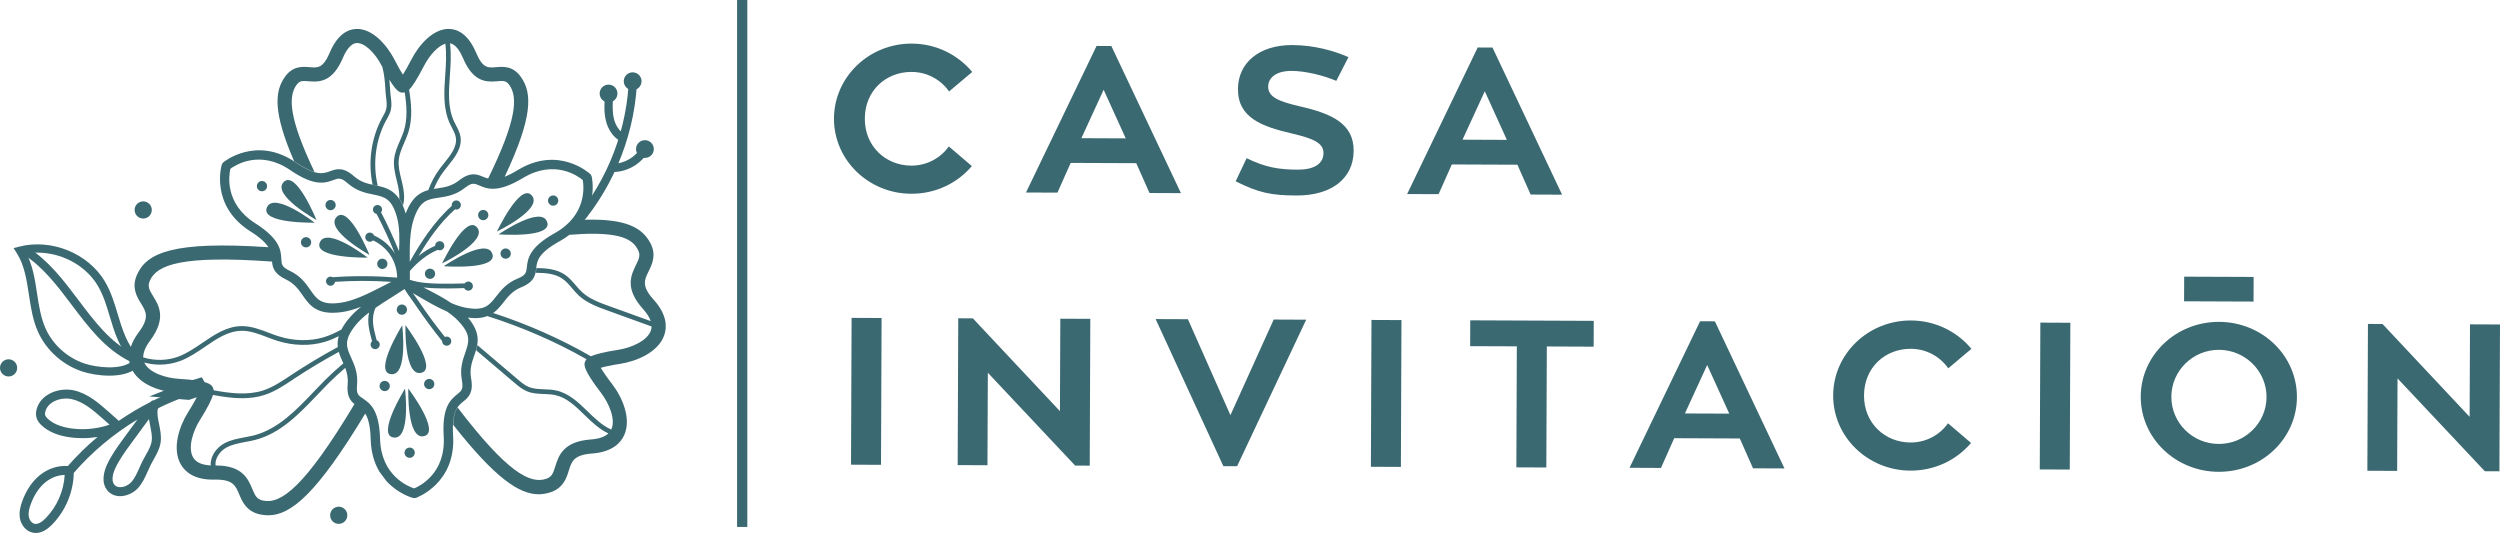 <svg width="207" height="45" viewBox="0 0 207 45" fill="none" xmlns="http://www.w3.org/2000/svg">
<g clip-path="url(#clip0)">
<path d="M78.562 12.123L80.47 13.751C79.273 15.16 77.478 16.052 75.443 16.043C71.906 16.029 69.039 13.24 69.053 9.808C69.067 6.376 71.957 3.596 75.494 3.61C77.529 3.618 79.318 4.539 80.501 5.958L78.582 7.573C77.896 6.588 76.761 5.961 75.485 5.955C73.363 5.947 71.616 7.491 71.607 9.819C71.599 12.114 73.332 13.706 75.454 13.714C76.727 13.717 77.868 13.102 78.562 12.123Z" fill="#3B6971"/>
<path d="M94.083 13.511L88.653 13.489L87.557 15.95L84.952 15.939L90.795 3.805L92.02 3.81L97.783 15.992L95.178 15.981L94.083 13.511ZM89.539 11.442L93.211 11.457L91.382 7.432L89.539 11.442Z" fill="#3B6971"/>
<path d="M112.082 12.481C112.074 14.826 110.188 16.198 107.36 16.187C105.291 16.178 104.241 15.984 102.313 15.01L103.22 13.099C104.82 13.881 105.94 14.042 107.459 14.047C108.785 14.053 109.581 13.573 109.584 12.676C109.587 11.849 108.78 11.482 107.004 11.061C104.507 10.483 102.491 9.766 102.503 7.369C102.511 5.23 104.224 3.72 107.002 3.731C108.848 3.74 110.465 4.211 111.653 4.733L110.646 6.695C109.579 6.243 108.08 5.874 106.942 5.871C105.7 5.865 105.009 6.415 105.006 7.172C105.003 8.036 105.864 8.4 107.69 8.82C110.301 9.421 112.093 10.254 112.082 12.481Z" fill="#3B6971"/>
<path d="M125.641 13.638L120.211 13.616L119.115 16.077L116.51 16.066L122.353 3.932L123.578 3.937L129.341 16.119L126.736 16.108L125.641 13.638ZM121.097 11.566L124.769 11.581L122.94 7.556L121.097 11.566Z" fill="#3B6971"/>
<path d="M72.948 38.488L70.464 38.476L70.512 26.32L72.996 26.331L72.948 38.488Z" fill="#3B6971"/>
<path d="M90.278 26.399L90.23 38.556L89.022 38.55L81.793 30.864L81.762 38.522L79.295 38.51L79.343 26.354L80.551 26.359L87.763 34.045L87.794 26.388L90.278 26.399Z" fill="#3B6971"/>
<path d="M105.463 26.458L108.153 26.47L102.432 38.603L101.294 38.598L95.686 26.419L98.359 26.43L101.879 34.375L105.463 26.458Z" fill="#3B6971"/>
<path d="M115.994 38.66L113.51 38.649L113.558 26.492L116.042 26.503L115.994 38.66Z" fill="#3B6971"/>
<path d="M131.955 28.705L128.077 28.688L128.037 38.708L125.554 38.697L125.593 28.677L121.729 28.663L121.737 26.523L131.963 26.566L131.955 28.705Z" fill="#3B6971"/>
<path d="M144.055 36.306L138.625 36.283L137.529 38.745L134.924 38.733L140.767 26.599L141.992 26.605L147.755 38.787L145.15 38.776L144.055 36.306ZM139.511 34.234L143.183 34.248L141.354 30.224L139.511 34.234Z" fill="#3B6971"/>
<path d="M161.295 35.047L163.203 36.676C162.006 38.084 160.211 38.976 158.176 38.968C154.64 38.953 151.772 36.165 151.786 32.733C151.8 29.3 154.691 26.52 158.227 26.535C160.262 26.543 162.052 27.463 163.234 28.883L161.315 30.497C160.629 29.512 159.494 28.886 158.219 28.88C156.096 28.872 154.349 30.415 154.341 32.744C154.332 35.039 156.065 36.631 158.188 36.639C159.461 36.645 160.604 36.027 161.295 35.047Z" fill="#3B6971"/>
<path d="M171.377 38.88L168.893 38.869L168.941 26.712L171.425 26.723L171.377 38.88Z" fill="#3B6971"/>
<path d="M190.186 32.885C190.172 36.317 187.282 39.081 183.694 39.066C180.124 39.052 177.239 36.264 177.253 32.831C177.268 29.399 180.175 26.636 183.745 26.65C187.33 26.667 190.2 29.456 190.186 32.885ZM187.669 32.877C187.677 30.737 185.907 28.973 183.737 28.965C181.563 28.956 179.797 30.706 179.788 32.846C179.78 35.002 181.532 36.749 183.706 36.758C185.876 36.766 187.66 35.033 187.669 32.877Z" fill="#3B6971"/>
<path d="M207 26.867L206.952 39.024L205.744 39.018L198.516 31.333L198.484 38.99L196.018 38.979L196.066 26.822L197.274 26.828L204.485 34.514L204.516 26.856L207 26.867Z" fill="#3B6971"/>
<path d="M186.602 22.93L180.85 22.907L180.841 24.948L186.594 24.971L186.602 22.93Z" fill="#3B6971"/>
<path d="M61.878 0H61.031V43.63H61.878V0Z" fill="#3B6971"/>
<path d="M54.113 24.804C53.103 23.687 53.357 23.178 53.704 22.47C53.989 21.894 54.384 21.101 53.836 20.099C53.162 18.852 51.835 18.098 48.428 18.194C48.389 18.194 48.347 18.194 48.307 18.197C48.206 18.352 48.087 18.51 47.954 18.663C48.657 17.819 48.939 16.913 49.032 16.173C49.148 15.287 48.999 14.635 48.993 14.621C48.982 14.584 48.953 14.525 48.934 14.488C48.914 14.457 48.891 14.432 48.863 14.403C48.841 14.381 46.283 12.018 42.888 14.07C42.456 14.333 42.095 14.513 41.787 14.635C44.121 9.695 44.087 7.697 43.119 6.354C42.459 5.436 41.652 5.512 41.065 5.563C40.407 5.62 39.969 5.665 39.408 4.341C38.745 2.775 37.85 2.416 37.212 2.396C35.865 2.346 34.677 3.731 34.062 4.931C33.751 5.535 33.52 5.93 33.359 6.179C33.195 5.93 32.967 5.535 32.659 4.931C32.041 3.731 30.836 2.348 29.504 2.396C28.869 2.416 27.974 2.775 27.311 4.341C26.749 5.665 26.311 5.62 25.651 5.563C25.067 5.512 24.259 5.436 23.599 6.354C22.721 7.573 22.614 9.334 24.347 13.336C24.398 13.373 24.446 13.404 24.496 13.438C25.157 13.887 25.651 14.127 26.043 14.242C23.926 9.805 23.853 8.01 24.547 7.037C24.739 6.777 24.894 6.706 25.18 6.706C25.281 6.706 25.402 6.718 25.546 6.729C26.529 6.819 27.559 6.74 28.389 4.798C28.623 4.248 29.012 3.585 29.546 3.565C30.178 3.539 31.039 4.341 31.615 5.464C31.632 5.495 31.643 5.518 31.66 5.546C31.826 6.187 31.869 6.752 31.9 7.271C31.917 7.545 31.937 7.807 31.968 8.064C32.01 8.383 32.052 8.716 31.979 9.021C31.928 9.244 31.815 9.447 31.694 9.664L31.626 9.783C30.734 11.434 30.458 13.444 30.85 15.287C30.926 15.301 31.002 15.318 31.076 15.332C31.143 15.349 31.211 15.36 31.276 15.374C30.847 13.576 31.09 11.592 31.97 9.969L32.038 9.851C32.162 9.622 32.295 9.385 32.36 9.114C32.45 8.739 32.4 8.352 32.357 8.013C32.323 7.768 32.306 7.514 32.292 7.248C32.275 7.037 32.261 6.819 32.241 6.596C32.845 7.593 33.091 7.635 33.266 7.663C33.328 7.674 33.393 7.674 33.449 7.663C33.469 7.663 33.495 7.658 33.511 7.652C33.672 8.699 33.763 9.817 33.438 10.844C33.348 11.121 33.227 11.397 33.111 11.668C32.899 12.151 32.684 12.651 32.631 13.193C32.569 13.799 32.713 14.384 32.854 14.954C32.885 15.084 32.916 15.216 32.944 15.343C33.012 15.656 33.083 16.055 33.063 16.45C33.173 16.608 33.274 16.791 33.373 17.006C33.537 16.393 33.435 15.738 33.325 15.258C33.294 15.126 33.263 14.993 33.232 14.861C33.094 14.299 32.961 13.771 33.018 13.232C33.068 12.749 33.263 12.301 33.469 11.824C33.591 11.547 33.715 11.256 33.811 10.96C34.178 9.797 34.056 8.569 33.876 7.429C34.127 7.175 34.499 6.639 35.101 5.464C35.594 4.513 36.289 3.799 36.873 3.616C36.983 4.457 36.924 5.349 36.865 6.21C36.769 7.576 36.667 8.99 37.26 10.257C37.311 10.364 37.364 10.469 37.421 10.573C37.562 10.844 37.694 11.101 37.74 11.375C37.872 12.143 37.311 12.842 36.769 13.517C36.645 13.672 36.517 13.825 36.405 13.983C35.998 14.525 35.693 15.117 35.465 15.736C35.496 15.727 35.527 15.721 35.555 15.716C34.816 15.894 34.11 16.3 33.591 17.683C33.032 15.75 32.03 15.544 31.059 15.34C30.483 15.222 29.89 15.103 29.306 14.587C28.394 13.785 27.83 13.994 27.33 14.178C26.783 14.375 26.167 14.601 24.48 13.447C21.205 11.203 18.521 13.418 18.493 13.438C18.465 13.466 18.422 13.52 18.403 13.551C18.383 13.579 18.369 13.616 18.358 13.65C18.343 13.684 17.37 17.025 20.723 19.151C21.553 19.676 21.99 20.102 22.224 20.469C14.341 19.938 12.123 20.921 11.327 22.786C10.878 23.836 11.341 24.59 11.682 25.137C12.094 25.809 12.396 26.292 11.493 27.503C11.163 27.943 10.954 28.349 10.835 28.716C10.785 28.863 10.748 29.001 10.725 29.137C10.697 29.298 10.683 29.45 10.686 29.594C10.686 29.701 10.694 29.803 10.709 29.902C10.717 29.953 10.725 30.003 10.734 30.051C10.773 30.232 10.827 30.39 10.892 30.528C10.92 30.588 10.951 30.647 10.985 30.703C11.64 31.852 13.209 32.391 14.491 32.515C14.575 32.524 14.66 32.529 14.742 32.535C15.072 32.555 15.351 32.58 15.586 32.603C15.941 32.64 16.198 32.679 16.376 32.71C16.249 32.987 16.015 33.435 15.569 34.141C14.832 35.312 14.231 37.144 14.965 38.44C15.303 39.041 16.066 39.755 17.773 39.713C19.286 39.682 19.503 40.207 19.808 40.935C20.057 41.528 20.398 42.343 21.513 42.589C21.744 42.64 21.976 42.668 22.213 42.668C24.087 42.668 26.249 40.864 30.243 34.243C30.48 34.627 30.664 35.242 30.692 36.379C30.723 37.506 31.014 38.38 31.42 39.061L31.999 39.837C32.493 40.376 33.037 40.723 33.461 40.938C33.887 41.149 34.189 41.231 34.2 41.231C34.231 41.234 34.276 41.24 34.316 41.24H34.344C34.384 41.24 34.418 41.231 34.454 41.22C34.485 41.206 37.762 40.037 37.517 36.075C37.39 34.034 37.901 33.619 38.349 33.255C38.761 32.922 39.23 32.541 39.01 31.347C38.869 30.582 39.066 30.009 39.261 29.453C39.572 28.564 39.89 27.646 38.745 26.292C38.965 26.323 39.176 26.343 39.363 26.343C39.758 26.343 40.074 26.278 40.348 26.17C43.204 27.076 45.976 28.27 48.561 29.744C48.522 29.786 48.502 29.826 48.482 29.859C48.454 29.907 48.434 29.958 48.42 30.009C48.369 30.212 48.276 30.593 49.755 32.515C50.43 33.393 50.991 34.717 50.622 35.544C50.616 35.552 50.613 35.555 50.61 35.564C49.876 35.248 49.258 34.649 48.663 34.068C47.895 33.325 47.108 32.56 46.049 32.332C45.719 32.256 45.374 32.244 45.047 32.233C44.587 32.213 44.152 32.199 43.76 32.03C43.43 31.889 43.142 31.643 42.862 31.406L39.684 28.708C39.634 28.666 39.583 28.623 39.532 28.575C39.504 28.725 39.47 28.866 39.428 29.001C39.428 29.004 39.43 29.004 39.43 29.004L42.608 31.705C42.91 31.959 43.224 32.225 43.608 32.388C44.068 32.586 44.556 32.606 45.03 32.623C45.36 32.637 45.668 32.648 45.967 32.713C46.916 32.916 47.63 33.611 48.389 34.35C48.99 34.934 49.614 35.535 50.376 35.888C50.08 36.168 49.594 36.337 48.922 36.388C46.625 36.554 46.252 37.745 45.979 38.612C45.795 39.205 45.688 39.498 45.2 39.654C43.862 40.083 41.971 39.081 37.889 33.74C37.697 34.025 37.553 34.452 37.522 35.171C40.988 39.575 42.987 40.926 44.598 40.926C44.929 40.926 45.245 40.867 45.555 40.771C46.645 40.418 46.91 39.575 47.099 38.959C47.333 38.208 47.503 37.666 49.01 37.553C50.715 37.429 51.406 36.653 51.686 36.024C52.295 34.66 51.528 32.896 50.684 31.801C50.176 31.141 49.896 30.715 49.744 30.455C50.035 30.367 50.531 30.252 51.355 30.125C52.724 29.91 54.497 29.171 54.996 27.765C55.228 27.113 55.262 26.074 54.113 24.804ZM35.922 15.637C36.128 15.137 36.385 14.657 36.718 14.217C36.831 14.065 36.952 13.915 37.074 13.763C37.644 13.051 38.287 12.253 38.126 11.307C38.067 10.971 37.915 10.68 37.768 10.395C37.711 10.294 37.661 10.192 37.61 10.091C37.059 8.916 37.155 7.615 37.251 6.238C37.313 5.36 37.373 4.457 37.26 3.585C37.748 3.667 38.112 4.279 38.33 4.798C39.157 6.746 40.187 6.819 41.172 6.729C41.714 6.678 41.911 6.684 42.171 7.037C42.896 8.044 42.783 9.947 40.418 14.779C40.269 14.742 40.133 14.697 40.003 14.64C39.515 14.432 38.962 14.192 38.005 14.942C37.395 15.422 36.794 15.513 36.213 15.597C36.066 15.617 35.913 15.64 35.764 15.671C35.815 15.659 35.871 15.645 35.922 15.637ZM21.14 18.49C18.564 16.859 18.959 14.488 19.077 13.974C19.503 13.661 21.53 12.368 24.039 14.09C26.057 15.473 26.946 15.149 27.598 14.911C28.027 14.751 28.228 14.68 28.79 15.177C29.526 15.823 30.257 15.973 30.901 16.105C31.824 16.297 32.428 16.421 32.859 17.951C33.091 18.778 33.094 19.777 33.04 20.802C32.594 19.704 32.095 18.626 31.553 17.581C31.604 17.519 31.635 17.44 31.635 17.353C31.635 17.144 31.468 16.975 31.256 16.975C31.05 16.975 30.878 17.144 30.878 17.353C30.878 17.536 31.011 17.683 31.183 17.717C31.747 18.795 32.261 19.907 32.716 21.039C32.696 21.002 32.682 20.966 32.659 20.935C32.253 20.305 31.66 19.803 30.977 19.501C30.921 19.36 30.785 19.258 30.624 19.258C30.412 19.258 30.246 19.427 30.246 19.636C30.246 19.845 30.412 20.017 30.624 20.017C30.726 20.017 30.825 19.972 30.889 19.902C31.471 20.175 31.979 20.602 32.329 21.143C32.682 21.691 32.877 22.335 32.885 22.984C31.11 22.843 29.317 22.826 27.545 22.953C27.494 22.924 27.435 22.905 27.373 22.905C27.166 22.905 26.994 23.077 26.994 23.283C26.994 23.495 27.166 23.661 27.373 23.661C27.564 23.661 27.717 23.517 27.742 23.334C29.289 23.232 30.85 23.235 32.4 23.337C32.182 23.447 31.962 23.559 31.747 23.67C30.539 24.288 29.289 24.926 28.16 25.075C26.588 25.281 26.232 24.773 25.693 24.003C25.321 23.464 24.894 22.854 24.008 22.428C23.328 22.109 23.317 21.897 23.294 21.437C23.255 20.745 23.204 19.803 21.14 18.49ZM12.43 28.203C13.808 26.354 13.156 25.293 12.676 24.519C12.354 23.994 12.204 23.718 12.405 23.249C12.978 21.903 15.123 21.124 22.526 21.66C22.563 22.143 22.696 22.671 23.672 23.136C24.372 23.469 24.719 23.966 25.055 24.446C25.555 25.166 26.066 25.899 27.542 25.899C27.759 25.899 28.002 25.883 28.267 25.849C28.806 25.778 29.351 25.609 29.899 25.4C29.489 25.73 29.114 26.083 28.809 26.47C28.575 26.76 28.4 27.031 28.27 27.285C27.799 27.542 27.313 27.771 26.808 27.923C25.651 28.27 24.321 28.245 23.06 27.841C22.783 27.754 22.509 27.652 22.236 27.545C21.524 27.271 20.799 27.003 20.009 27C18.778 27.012 17.751 27.714 16.757 28.389C16.131 28.815 15.484 29.255 14.793 29.518C13.867 29.868 12.808 29.888 11.857 29.591C11.854 29.188 12.041 28.725 12.43 28.203ZM11.956 30.037C11.956 30.032 11.95 30.023 11.95 30.02C12.365 30.13 12.789 30.192 13.215 30.192C13.802 30.192 14.386 30.091 14.934 29.885C15.662 29.605 16.331 29.151 16.974 28.713C17.965 28.036 18.899 27.401 20.012 27.39C20.709 27.381 21.389 27.638 22.095 27.909C22.377 28.019 22.659 28.123 22.941 28.214C24.276 28.637 25.688 28.671 26.915 28.299C27.311 28.177 27.68 28.019 28.047 27.838C27.951 28.166 27.934 28.462 27.971 28.736C26.681 29.436 25.422 30.184 24.209 30.988L24.008 31.121C23.305 31.59 22.58 32.069 21.784 32.332C20.457 32.755 19.012 32.558 17.689 32.315C17.686 32.242 17.666 32.188 17.655 32.143C17.635 32.092 17.61 32.047 17.578 32.005C17.457 31.832 17.231 31.511 14.812 31.367C13.703 31.302 12.337 30.856 11.956 30.037ZM17.451 38.539C16.712 38.502 16.218 38.279 15.984 37.861C15.538 37.074 15.967 35.705 16.559 34.768C17.243 33.681 17.525 33.069 17.635 32.702C18.411 32.843 19.227 32.973 20.045 32.973C20.672 32.973 21.296 32.896 21.905 32.702C22.752 32.425 23.5 31.928 24.226 31.446L24.423 31.313C25.592 30.54 26.811 29.814 28.053 29.137C28.129 29.419 28.248 29.682 28.363 29.941C28.389 29.989 28.408 30.037 28.431 30.082C27.909 30.528 27.401 30.986 26.915 31.468C26.608 31.782 26.303 32.098 25.998 32.417C24.542 33.944 23.04 35.516 21.05 36.044C20.788 36.108 20.514 36.159 20.249 36.21C19.692 36.317 19.117 36.422 18.597 36.696C17.914 37.054 17.384 37.81 17.451 38.539ZM21.767 41.446C21.267 41.336 21.126 41.056 20.889 40.48C20.545 39.662 20.076 38.541 17.889 38.541H17.849C17.773 37.971 18.219 37.331 18.778 37.04C19.247 36.797 19.769 36.698 20.319 36.594C20.593 36.543 20.875 36.492 21.152 36.419C23.246 35.868 24.79 34.251 26.28 32.688C26.585 32.371 26.89 32.055 27.192 31.745C27.638 31.296 28.106 30.87 28.586 30.461C28.73 30.847 28.832 31.273 28.787 31.804C28.694 32.775 29.001 33.179 29.351 33.455C25.202 40.376 23.243 41.773 21.767 41.446ZM38.524 29.202C38.31 29.817 38.064 30.52 38.245 31.488C38.38 32.225 38.217 32.357 37.858 32.648C37.322 33.086 36.585 33.681 36.738 36.125C36.927 39.162 34.782 40.241 34.293 40.441C33.802 40.283 31.553 39.38 31.471 36.36C31.409 33.913 30.621 33.382 30.046 32.995C29.665 32.741 29.492 32.623 29.563 31.875C29.653 30.895 29.348 30.221 29.077 29.619C28.688 28.764 28.434 28.197 29.422 26.952C29.727 26.566 30.122 26.21 30.562 25.871C30.381 26.67 30.593 27.443 30.768 28.101C30.779 28.155 30.796 28.203 30.808 28.253C30.734 28.321 30.686 28.42 30.686 28.53C30.686 28.736 30.858 28.908 31.064 28.908C31.276 28.908 31.443 28.736 31.443 28.53C31.443 28.361 31.338 28.225 31.191 28.174C31.174 28.115 31.163 28.061 31.143 27.999C30.929 27.203 30.698 26.343 31.101 25.482C31.541 25.177 32.007 24.883 32.467 24.595C32.809 24.375 33.164 24.152 33.5 23.932C33.664 24.223 33.873 24.508 34.076 24.79C34.183 24.934 34.285 25.078 34.378 25.216C35.075 26.249 35.823 27.268 36.605 28.239C36.608 28.245 36.608 28.245 36.608 28.245C36.608 28.248 36.608 28.248 36.608 28.248C36.608 28.459 36.78 28.626 36.986 28.626C37.198 28.626 37.364 28.459 37.364 28.248C37.364 28.042 37.198 27.869 36.986 27.869C36.932 27.869 36.882 27.881 36.839 27.901C36.089 26.963 35.372 25.993 34.703 25.002C34.609 24.855 34.499 24.708 34.392 24.559L34.181 24.268C34.341 24.355 34.499 24.451 34.663 24.547C35.434 24.996 36.221 25.453 37.006 25.792C37.359 26.035 37.68 26.292 37.943 26.571C39.041 27.726 38.832 28.31 38.524 29.202ZM38.555 25.476C38.177 25.403 37.782 25.27 37.384 25.104C36.676 24.621 35.86 24.209 35.061 23.802C35.499 23.853 35.936 23.87 36.343 23.876C36.596 23.884 36.851 23.884 37.107 23.884C37.548 23.884 37.994 23.87 38.434 23.853C38.496 23.983 38.626 24.068 38.776 24.068C38.984 24.068 39.154 23.901 39.154 23.689C39.154 23.483 38.984 23.311 38.776 23.311C38.648 23.311 38.547 23.376 38.479 23.466C37.771 23.489 37.057 23.503 36.351 23.486C35.58 23.469 34.722 23.427 33.935 23.167C33.938 22.933 33.938 22.693 33.938 22.453C33.946 22.436 33.958 22.416 33.966 22.402C34.581 21.7 35.383 21.039 36.249 20.686C36.294 20.712 36.351 20.726 36.41 20.726C36.619 20.726 36.788 20.559 36.788 20.348C36.788 20.136 36.619 19.969 36.41 19.969C36.201 19.969 36.029 20.136 36.029 20.348V20.353C35.549 20.559 35.087 20.847 34.663 21.192C35.468 19.834 36.427 18.442 37.678 17.33C37.711 17.342 37.745 17.353 37.782 17.353C37.991 17.353 38.16 17.183 38.16 16.975C38.16 16.766 37.991 16.596 37.782 16.596C37.573 16.596 37.404 16.766 37.404 16.975C37.404 17 37.412 17.02 37.415 17.042C35.916 18.377 34.827 20.091 33.929 21.674C33.915 20.404 33.924 19.106 34.271 18.101C34.785 16.596 35.397 16.506 36.328 16.368C36.978 16.272 37.711 16.165 38.49 15.558C39.078 15.095 39.27 15.177 39.693 15.36C40.328 15.634 41.197 16.006 43.294 14.742C45.897 13.167 47.85 14.57 48.251 14.906C48.347 15.431 48.598 17.816 45.942 19.298C43.805 20.489 43.701 21.434 43.622 22.12C43.571 22.577 43.548 22.783 42.854 23.068C41.945 23.444 41.488 24.028 41.081 24.545C40.503 25.287 40.122 25.772 38.555 25.476ZM53.893 27.37C53.591 28.225 52.273 28.798 51.175 28.968C49.93 29.157 49.281 29.346 48.928 29.501C46.385 28.036 43.658 26.839 40.844 25.919C40.768 25.973 40.684 26.021 40.593 26.063C41.079 25.809 41.389 25.414 41.697 25.024C42.058 24.564 42.431 24.087 43.15 23.791C44.274 23.331 44.342 22.733 44.398 22.205C44.463 21.629 44.536 20.977 46.323 19.981C46.696 19.775 47.017 19.552 47.297 19.317C47.246 19.36 47.195 19.402 47.144 19.442C47.954 19.377 48.674 19.346 49.298 19.357C51.785 19.396 52.456 20.003 52.806 20.655C53.052 21.104 52.93 21.395 52.654 21.953C52.253 22.769 51.703 23.881 53.246 25.589C53.568 25.945 53.774 26.278 53.882 26.588L50.401 25.332C49.662 25.064 48.818 24.759 48.208 24.2C48.014 24.025 47.847 23.825 47.666 23.616C47.404 23.311 47.136 22.995 46.791 22.755C46.08 22.27 45.197 22.202 44.418 22.194C44.418 22.194 44.418 22.194 44.418 22.199C44.404 22.323 44.387 22.453 44.361 22.586C45.214 22.591 45.973 22.668 46.569 23.077C46.873 23.286 47.116 23.568 47.37 23.87C47.548 24.079 47.731 24.293 47.943 24.488C48.615 25.098 49.493 25.42 50.269 25.699L53.949 27.031C53.949 27.147 53.93 27.26 53.893 27.37Z" fill="#3B6971"/>
<path d="M30.438 21.33C30.438 21.33 27.065 18.713 26.484 20.065C25.908 21.417 30.438 21.33 30.438 21.33Z" fill="#3B6971"/>
<path d="M30.59 21.101C30.59 21.101 28.885 16.901 27.869 17.965C26.856 19.032 30.59 21.101 30.59 21.101Z" fill="#3B6971"/>
<path d="M26.055 18.439C26.055 18.439 22.682 15.823 22.1 17.175C21.522 18.53 26.055 18.439 26.055 18.439Z" fill="#3B6971"/>
<path d="M26.204 18.214C26.204 18.214 24.499 14.014 23.483 15.078C22.473 16.142 26.204 18.214 26.204 18.214Z" fill="#3B6971"/>
<path d="M25.575 19.707C25.38 19.577 25.115 19.631 24.988 19.828C24.858 20.023 24.912 20.288 25.109 20.415C25.304 20.545 25.569 20.491 25.696 20.294C25.826 20.099 25.772 19.837 25.575 19.707Z" fill="#3B6971"/>
<path d="M31.423 22.199C31.618 22.329 31.883 22.275 32.01 22.078C32.14 21.883 32.086 21.618 31.889 21.491C31.694 21.361 31.429 21.415 31.302 21.612C31.175 21.81 31.228 22.069 31.423 22.199Z" fill="#3B6971"/>
<path d="M27.138 17.336C27.333 17.466 27.598 17.412 27.725 17.215C27.855 17.02 27.802 16.754 27.604 16.627C27.409 16.498 27.144 16.551 27.017 16.749C26.887 16.944 26.943 17.206 27.138 17.336Z" fill="#3B6971"/>
<path d="M21.925 15.058C21.73 14.928 21.465 14.982 21.338 15.179C21.208 15.374 21.262 15.639 21.459 15.767C21.654 15.896 21.919 15.843 22.046 15.645C22.173 15.45 22.12 15.188 21.925 15.058Z" fill="#3B6971"/>
<path d="M39.498 18.829C38.544 17.709 36.608 21.807 36.608 21.807C36.608 21.807 40.452 19.95 39.498 18.829Z" fill="#3B6971"/>
<path d="M40.762 21.002C40.26 19.619 36.743 22.041 36.743 22.041C36.743 22.041 41.265 22.385 40.762 21.002Z" fill="#3B6971"/>
<path d="M44.037 16.19C43.083 15.069 41.147 19.168 41.147 19.168C41.147 19.168 44.991 17.31 44.037 16.19Z" fill="#3B6971"/>
<path d="M45.301 18.366C44.799 16.983 41.282 19.405 41.282 19.405C41.282 19.405 45.803 19.746 45.301 18.366Z" fill="#3B6971"/>
<path d="M40.226 18.174C40.429 18.056 40.497 17.796 40.379 17.593C40.26 17.39 40 17.322 39.797 17.44C39.594 17.559 39.526 17.819 39.645 18.022C39.763 18.225 40.023 18.293 40.226 18.174Z" fill="#3B6971"/>
<path d="M35.391 22.301C35.188 22.419 35.12 22.679 35.239 22.882C35.358 23.085 35.617 23.153 35.82 23.034C36.024 22.916 36.091 22.656 35.973 22.453C35.854 22.253 35.595 22.185 35.391 22.301Z" fill="#3B6971"/>
<path d="M41.655 20.63C41.451 20.748 41.384 21.008 41.502 21.211C41.621 21.414 41.88 21.482 42.084 21.364C42.287 21.245 42.355 20.985 42.236 20.782C42.117 20.582 41.855 20.511 41.655 20.63Z" fill="#3B6971"/>
<path d="M46.015 16.975C46.218 16.856 46.286 16.596 46.168 16.393C46.049 16.19 45.789 16.122 45.586 16.241C45.383 16.359 45.315 16.619 45.434 16.822C45.552 17.025 45.812 17.093 46.015 16.975Z" fill="#3B6971"/>
<path d="M34.872 30.87C36.306 30.545 33.574 26.927 33.574 26.927C33.574 26.927 33.438 31.194 34.872 30.87Z" fill="#3B6971"/>
<path d="M32.36 30.98C33.816 31.175 33.303 26.938 33.303 26.938C33.303 26.938 30.903 30.785 32.36 30.98Z" fill="#3B6971"/>
<path d="M35.106 36.114C36.54 35.79 33.808 32.171 33.808 32.171C33.808 32.171 33.673 36.439 35.106 36.114Z" fill="#3B6971"/>
<path d="M33.534 32.185C33.534 32.185 31.135 36.032 32.591 36.227C34.05 36.422 33.534 32.185 33.534 32.185Z" fill="#3B6971"/>
<path d="M35.521 31.375C35.287 31.386 35.106 31.584 35.114 31.818C35.126 32.052 35.323 32.233 35.558 32.225C35.792 32.213 35.973 32.016 35.964 31.782C35.953 31.544 35.755 31.364 35.521 31.375Z" fill="#3B6971"/>
<path d="M33.294 26.063C33.528 26.052 33.709 25.854 33.7 25.62C33.689 25.386 33.492 25.205 33.257 25.214C33.023 25.225 32.842 25.422 32.851 25.657C32.862 25.891 33.06 26.075 33.294 26.063Z" fill="#3B6971"/>
<path d="M32.278 31.942C32.267 31.708 32.069 31.527 31.835 31.536C31.601 31.547 31.42 31.745 31.428 31.979C31.44 32.213 31.637 32.394 31.872 32.386C32.106 32.377 32.289 32.177 32.278 31.942Z" fill="#3B6971"/>
<path d="M33.901 37.06C33.667 37.071 33.486 37.268 33.494 37.503C33.506 37.737 33.703 37.918 33.938 37.909C34.172 37.898 34.352 37.7 34.344 37.466C34.333 37.229 34.135 37.048 33.901 37.06Z" fill="#3B6971"/>
<path d="M16.469 31.83C15.8 32.027 15.14 32.259 14.491 32.516C14.575 32.524 14.66 32.53 14.742 32.535C15.072 32.555 15.352 32.58 15.586 32.603C15.953 32.476 16.325 32.357 16.701 32.247L16.469 31.83Z" fill="#3B6971" stroke="#3B6971" stroke-miterlimit="10"/>
<path d="M13.136 33.78C13.94 33.385 14.781 33.035 15.634 32.736L16.238 32.524L15.6 32.462C15.363 32.439 15.083 32.414 14.736 32.394C14.66 32.388 14.584 32.383 14.505 32.374L14.471 32.371L14.437 32.386C13.858 32.617 13.277 32.874 12.715 33.153C12.619 33.145 12.529 33.193 12.481 33.275L12.47 33.28C11.575 33.732 10.692 34.257 9.836 34.844L8.964 34.071C8.174 33.373 7.279 32.586 6.122 32.323C4.939 32.055 3.424 32.592 3.051 33.816C2.958 34.113 2.955 34.401 3.043 34.652C3.133 34.895 3.297 35.081 3.415 35.191C3.943 35.702 4.694 36.038 5.651 36.188C6.447 36.315 7.276 36.312 8.078 36.179C7.189 36.924 6.362 37.734 5.614 38.589C4.824 38.522 3.991 38.793 3.314 39.332C2.673 39.845 2.162 40.602 1.835 41.519C1.699 41.895 1.558 42.394 1.651 42.925C1.741 43.419 2.103 43.975 2.707 44.102C2.794 44.121 2.882 44.13 2.972 44.13C3.41 44.13 3.861 43.896 4.316 43.433C5.425 42.301 6.077 40.743 6.108 39.157C7.615 37.421 9.388 35.936 11.383 34.731L10.2 36.343C9.715 37.012 9.21 37.703 8.854 38.491C8.662 38.903 8.29 39.939 8.928 40.653C9.179 40.929 9.526 41.079 9.932 41.084C10.449 41.084 11.022 40.842 11.392 40.449C11.781 40.043 12.004 39.538 12.221 39.05L12.252 38.985C12.326 38.815 12.405 38.637 12.492 38.468C12.56 38.333 12.636 38.2 12.713 38.062L12.729 38.033C12.969 37.607 13.218 37.167 13.297 36.645C13.376 36.117 13.269 35.589 13.173 35.123C13.079 34.669 12.989 34.237 13.065 33.856C13.094 33.836 13.116 33.811 13.136 33.78ZM4.889 41.262C4.62 41.872 4.245 42.434 3.779 42.911C3.426 43.269 3.116 43.424 2.862 43.371C2.777 43.354 2.69 43.303 2.611 43.227L2.585 43.201C2.487 43.089 2.416 42.944 2.388 42.789C2.323 42.439 2.433 42.061 2.537 41.773C2.82 40.983 3.249 40.342 3.779 39.916C4.248 39.543 4.815 39.332 5.357 39.326C5.32 39.995 5.157 40.653 4.889 41.262ZM5.772 35.454C4.965 35.321 4.347 35.053 3.932 34.649L3.915 34.632C3.824 34.542 3.771 34.466 3.748 34.404C3.706 34.282 3.734 34.136 3.765 34.034C4.016 33.207 5.103 32.86 5.958 33.052C6.932 33.275 7.753 34 8.482 34.641L9.071 35.163C8.019 35.524 6.856 35.629 5.772 35.454ZM12.334 34.7C12.363 34.898 12.402 35.09 12.439 35.279C12.526 35.705 12.617 36.142 12.557 36.535V36.537C12.498 36.924 12.289 37.294 12.069 37.683C11.984 37.83 11.9 37.983 11.826 38.129C11.722 38.327 11.632 38.533 11.544 38.733C11.344 39.185 11.155 39.611 10.852 39.936C10.618 40.184 10.263 40.345 9.944 40.337C9.825 40.334 9.664 40.308 9.537 40.201L9.484 40.147C9.119 39.747 9.461 38.956 9.534 38.801C9.867 38.067 10.367 37.384 10.81 36.78L12.334 34.7Z" fill="#3B6971"/>
<path d="M9.052 31.104C8.205 31.104 7.356 30.943 6.794 30.754C5.199 30.226 3.842 29.01 3.159 27.5C2.713 26.515 2.549 25.439 2.394 24.401C2.202 23.139 2.021 21.951 1.378 20.94L1.124 20.542L1.578 20.424C4.248 19.73 7.305 20.974 8.691 23.314C9.196 24.166 9.478 25.109 9.752 26.024C9.837 26.311 9.924 26.597 10.017 26.879C10.268 27.644 10.511 28.2 10.81 28.677C10.895 28.812 11.019 28.945 11.138 29.075C11.383 29.34 11.64 29.614 11.604 29.972C11.581 30.192 11.451 30.387 11.214 30.557C10.652 30.96 9.854 31.104 9.052 31.104ZM2.193 20.994C2.724 22.024 2.899 23.179 3.068 24.299C3.218 25.293 3.376 26.32 3.782 27.218C4.386 28.555 5.594 29.634 7.008 30.102C8.019 30.438 9.927 30.636 10.816 29.998C10.909 29.933 10.923 29.896 10.923 29.896C10.912 29.837 10.74 29.653 10.635 29.541C10.5 29.394 10.348 29.23 10.226 29.041C9.899 28.516 9.631 27.915 9.362 27.093C9.269 26.805 9.182 26.512 9.094 26.221C8.821 25.307 8.561 24.443 8.101 23.664C6.941 21.705 4.465 20.61 2.193 20.994Z" fill="#3B6971"/>
<path d="M10.745 29.921C8.693 28.902 7.293 27.045 5.941 25.25C4.767 23.692 3.554 22.08 1.931 21.064L2.295 20.483C4.022 21.567 5.275 23.229 6.489 24.838C7.855 26.65 9.142 28.36 11.05 29.309L10.745 29.921Z" fill="#3B6971"/>
<path d="M0.711 31.172C1.104 31.172 1.423 30.853 1.423 30.46C1.423 30.068 1.104 29.749 0.711 29.749C0.318 29.749 0 30.068 0 30.46C0 30.853 0.318 31.172 0.711 31.172Z" fill="#3B6971"/>
<path d="M11.857 18.095C12.25 18.095 12.569 17.777 12.569 17.384C12.569 16.991 12.25 16.673 11.857 16.673C11.464 16.673 11.146 16.991 11.146 17.384C11.146 17.777 11.464 18.095 11.857 18.095Z" fill="#3B6971"/>
<path d="M28.047 43.376C28.44 43.376 28.759 43.058 28.759 42.665C28.759 42.272 28.44 41.954 28.047 41.954C27.654 41.954 27.336 42.272 27.336 42.665C27.336 43.058 27.654 43.376 28.047 43.376Z" fill="#3B6971"/>
<path d="M47.492 19.28L46.989 18.815C49.956 15.608 51.751 11.442 52.044 7.084L52.727 7.13C52.423 11.646 50.563 15.961 47.492 19.28Z" fill="#3B6971"/>
<path d="M50.76 14.245L50.757 13.562C51.7 13.556 52.64 13 53.1 12.176L53.698 12.509C53.114 13.556 51.96 14.237 50.76 14.245Z" fill="#3B6971"/>
<path d="M51.423 11.719C50.805 11.403 50.342 10.757 50.156 9.944C49.998 9.255 50.043 8.564 50.086 7.897L50.769 7.943C50.729 8.561 50.687 9.199 50.822 9.791C50.963 10.407 51.296 10.886 51.734 11.112L51.423 11.719Z" fill="#3B6971"/>
<path d="M53.399 13.079C53.806 13.079 54.136 12.75 54.136 12.343C54.136 11.936 53.806 11.606 53.399 11.606C52.992 11.606 52.663 11.936 52.663 12.343C52.663 12.75 52.992 13.079 53.399 13.079Z" fill="#3B6971"/>
<path d="M50.388 8.479C50.794 8.479 51.124 8.149 51.124 7.742C51.124 7.335 50.794 7.006 50.388 7.006C49.981 7.006 49.651 7.335 49.651 7.742C49.651 8.149 49.981 8.479 50.388 8.479Z" fill="#3B6971"/>
<path d="M52.383 7.463C52.79 7.463 53.12 7.133 53.12 6.726C53.12 6.319 52.79 5.989 52.383 5.989C51.976 5.989 51.647 6.319 51.647 6.726C51.647 7.133 51.976 7.463 52.383 7.463Z" fill="#3B6971"/>
</g>
<defs>
<clipPath id="clip0">
<rect width="207" height="44.13" fill="white"/>
</clipPath>
</defs>
</svg>
